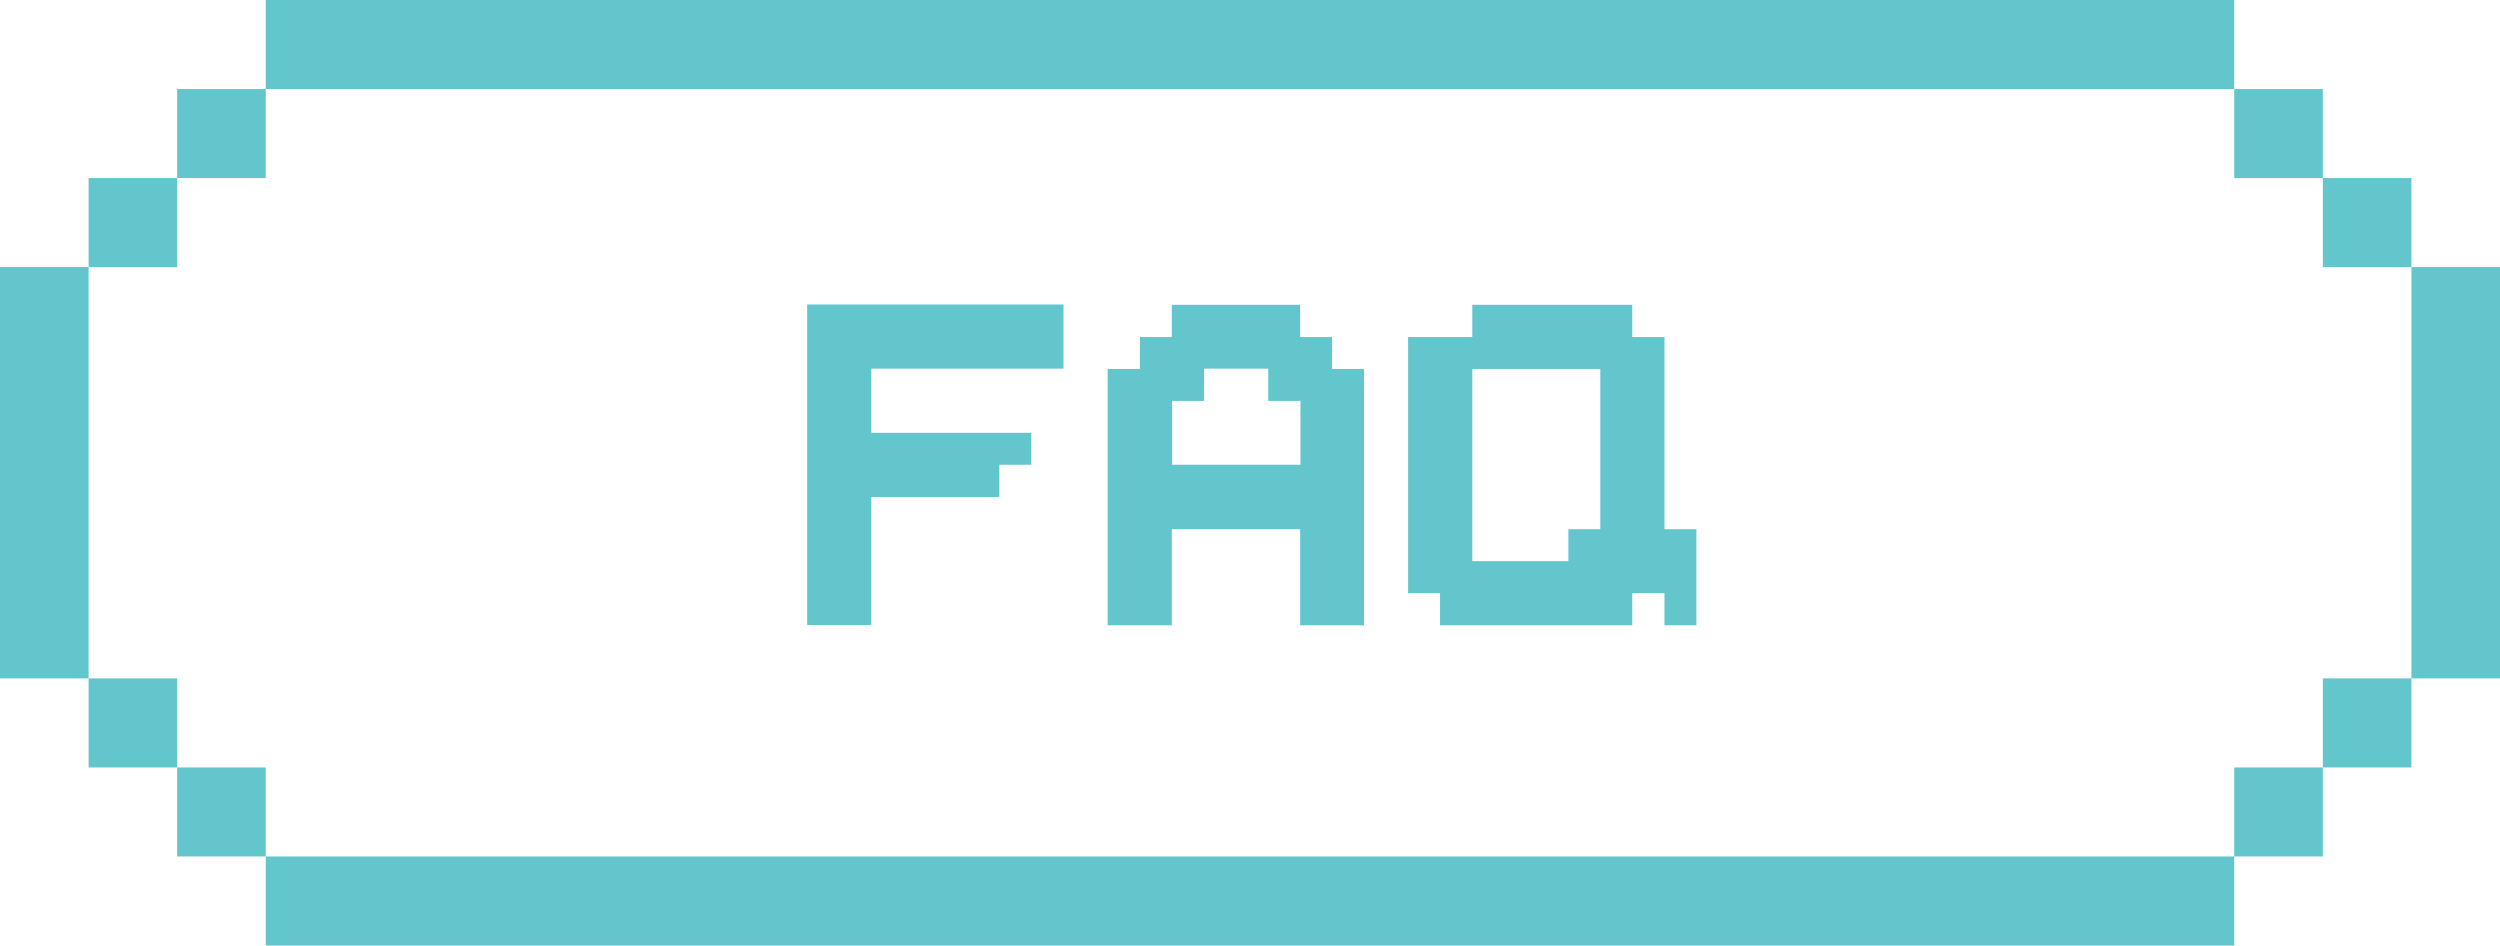 <svg width="156" height="59" viewBox="0 0 156 59" fill="none" xmlns="http://www.w3.org/2000/svg">
<path d="M64.352 19H66.363V21.012V23.004H64.352H62.359H60.367H58.355H56.363H54.371V25.016V27.008H56.363H58.355H60.367H62.359H64.352V29H62.359V31.012H60.367H58.355H56.363H54.371V33.004V34.996V37.008V39H52.359H50.367V37.008V34.996V33.004V31.012V29V27.008V25.016V23.004V21.012V19H52.359H54.371H56.363H58.355H60.367H62.359H64.352ZM83.121 23.023H85.113V25.035V27.027V29.02V31.031V33.023V35.016V37.027V39.02H83.121H81.129V37.027V35.016V33.023H79.117H77.125H75.113H73.121V35.016V37.027V39.02H71.129H69.117V37.027V35.016V33.023V31.031V29.02V27.027V25.035V23.023H71.129V21.031H73.121V19.02H75.113H77.125H79.117H81.129V21.031H83.121V23.023ZM81.148 27.008V25.016H79.137V23.004H77.144H75.133V25.016H73.141V27.008V29H75.133H77.144H79.137H81.148V27.008ZM103.863 33.023H105.855V35.016V37.008V39.02H103.863V37.008H101.852V39.02H99.859H97.867H95.856H93.863H91.871H89.859V37.008H87.867V35.016V33.023V31.012V29.02V27.027V25.016V23.023V21.031H89.859H91.871V19.02H93.863H95.856H97.867H99.859H101.852V21.031H103.863V23.023V25.016V27.027V29.02V31.012V33.023ZM93.863 23.023H91.871V25.016V27.027V29.02V31.012V33.023V35.016H93.863H95.856H97.867V33.023H99.859V31.012V29.02V27.027V25.016V23.023H97.867H95.856H93.863Z" fill="#62C6CC"/>
<path fill-rule="evenodd" clip-rule="evenodd" d="M139.417 0H16.583V5.556H11.056V11.111H5.528V16.667H0V42.333H5.528V47.889H11.056V53.444H16.583V59H139.417V53.444H144.944V47.889H150.472V42.333H156V16.667H150.472V11.111H144.944V5.556H139.417V0ZM139.417 5.556V11.111H144.944V16.667H150.472V42.333H144.944V47.889H139.417V53.444H16.583V47.889H11.056V42.333H5.528V16.667H11.056V11.111H16.583V5.556H139.417Z" fill="#62C6CC"/>
</svg>
